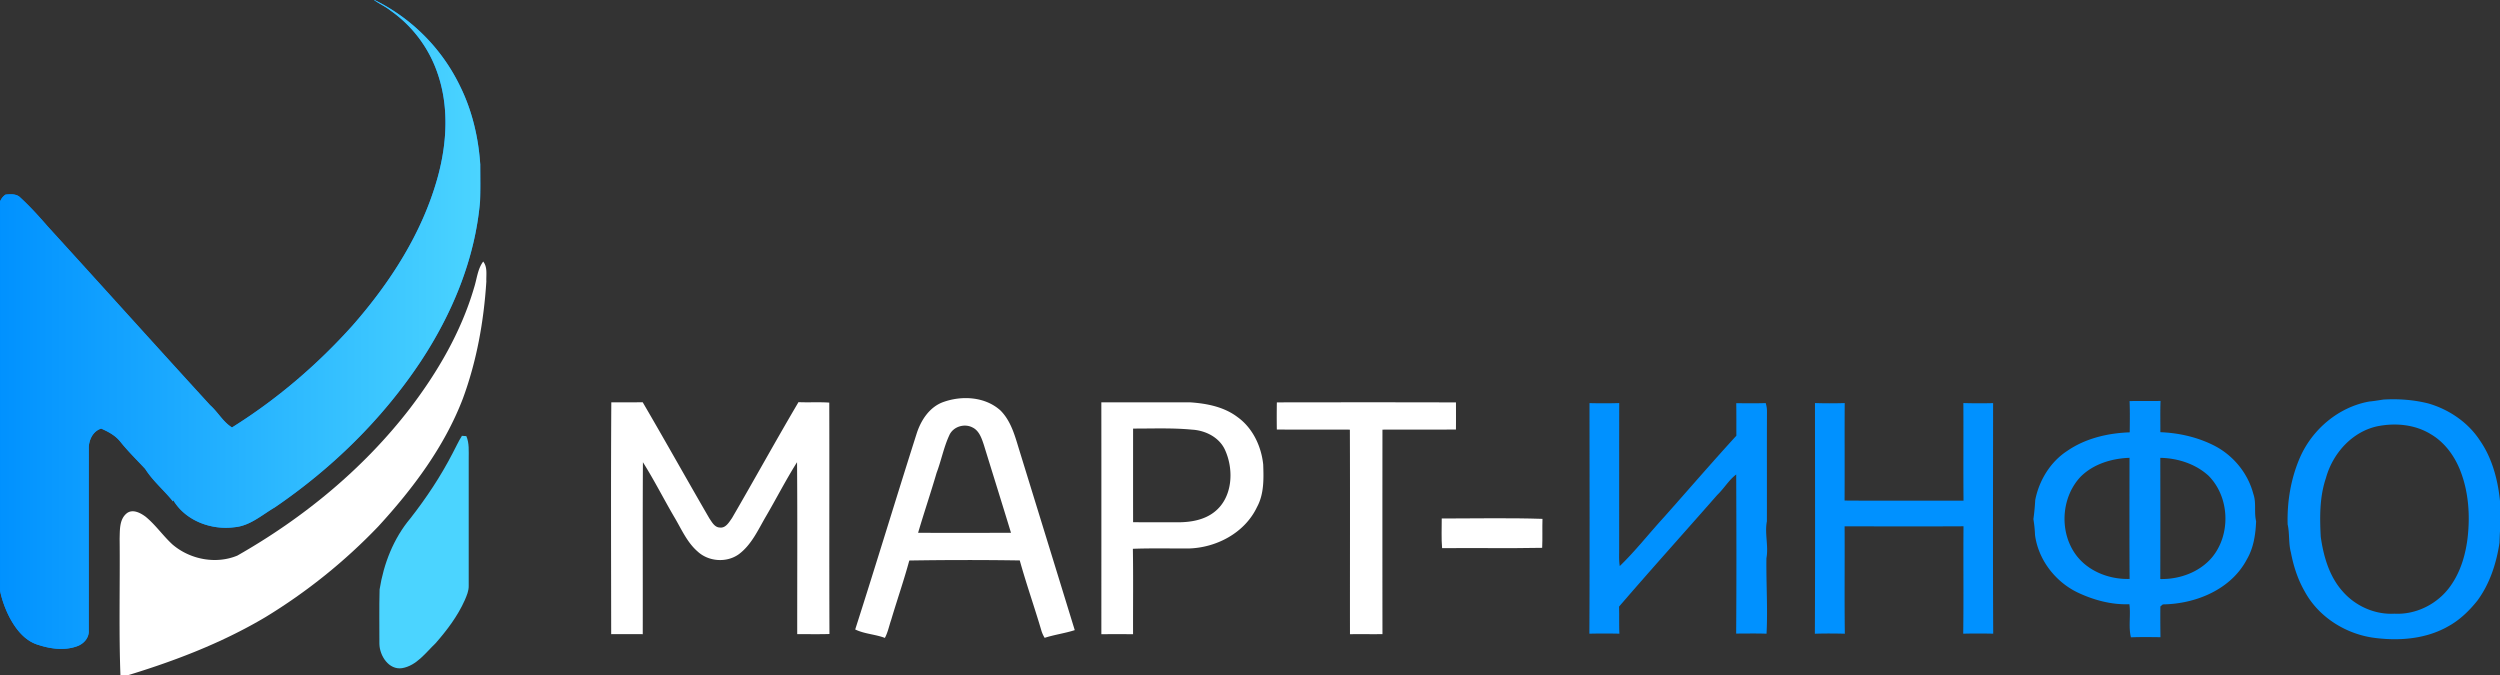 <svg width="200" height="54" fill="none" xmlns="http://www.w3.org/2000/svg"><rect width="100%" height="100%" fill="#333333" stroke="none"/><path d="M29.84-.06a14.89 14.89 0 016.97 6.964c.962 1.944 1.467 4.1 1.61 6.26 0 .99.022 1.979-.018 2.967-.402 4.596-2.224 8.965-4.742 12.779-3.07 4.628-7.112 8.568-11.675 11.68-1.036.607-1.996 1.488-3.24 1.589-1.843.243-3.912-.52-4.886-2.171l-.019.106c-.712-.892-1.61-1.63-2.223-2.601-.672-.72-1.378-1.412-1.996-2.184-.396-.495-.96-.795-1.528-1.043-.688.222-1.016.96-.991 1.648-.006 4.831.001 9.663-.003 14.494.046.602-.417 1.1-.955 1.278-.988.354-2.09.206-3.07-.113-1.1-.317-1.846-1.302-2.35-2.285a8.45 8.45 0 01-.902-4.035c.003-9.299 0-18.597.002-27.895.003-.636.04-1.418.62-1.808.406-.036.878-.08 1.19.243.776.712 1.487 1.5 2.178 2.296 4.344 4.76 8.652 9.555 13.002 14.309.622.551 1.036 1.343 1.747 1.778 3.577-2.236 6.823-5.01 9.648-8.16 3.014-3.439 5.58-7.407 6.81-11.869.745-2.718.915-5.687-.04-8.377A10.094 10.094 0 0031.238.845c-.435-.35-.958-.563-1.397-.904z" fill="#0091FF"/><path d="M29.84-.06a14.89 14.89 0 016.97 6.964c.962 1.944 1.467 4.1 1.61 6.26 0 .99.022 1.979-.018 2.967-.402 4.596-2.224 8.965-4.742 12.779-3.07 4.628-7.112 8.568-11.675 11.68-1.036.607-1.996 1.488-3.24 1.589-1.843.243-3.912-.52-4.886-2.171l-.019.106c-.712-.892-1.61-1.63-2.223-2.601-.672-.72-1.378-1.412-1.996-2.184-.396-.495-.96-.795-1.528-1.043-.688.222-1.016.96-.991 1.648-.006 4.831.001 9.663-.003 14.494.046.602-.417 1.1-.955 1.278-.988.354-2.09.206-3.07-.113-1.1-.317-1.846-1.302-2.35-2.285a8.45 8.45 0 01-.902-4.035c.003-9.299 0-18.597.002-27.895.003-.636.04-1.418.62-1.808.406-.036.878-.08 1.19.243.776.712 1.487 1.5 2.178 2.296 4.344 4.76 8.652 9.555 13.002 14.309.622.551 1.036 1.343 1.747 1.778 3.577-2.236 6.823-5.01 9.648-8.16 3.014-3.439 5.58-7.407 6.81-11.869.745-2.718.915-5.687-.04-8.377A10.094 10.094 0 0031.238.845c-.435-.35-.958-.563-1.397-.904z" fill="url(#paint0_linear)"/><path d="M37.93 23.004c.224-.698.276-1.479.726-2.08.358.451.23 1.056.252 1.59-.202 3.194-.773 6.383-1.884 9.388-1.48 3.856-4.002 7.203-6.762 10.213a44.59 44.59 0 01-9.017 7.25c-3.622 2.153-7.587 3.636-11.603 4.832-.145-3.695-.032-7.399-.072-11.097.024-.69-.031-1.529.55-2.02.475-.392 1.106-.057 1.526.254.8.655 1.393 1.528 2.154 2.226 1.403 1.198 3.469 1.599 5.183.89 5.277-2.999 10.08-6.934 13.81-11.774 2.219-2.906 4.103-6.134 5.137-9.672zm37.55 9.153c1.49-.53 3.342-.422 4.56.683.787.786 1.117 1.89 1.43 2.93 1.505 4.88 3.01 9.76 4.51 14.64-.79.255-1.618.361-2.407.617a2.39 2.39 0 01-.274-.62c-.55-1.864-1.198-3.7-1.718-5.572a278.41 278.41 0 00-8.837.006c-.433 1.593-.975 3.154-1.446 4.736-.17.485-.263 1.001-.508 1.456-.773-.294-1.628-.312-2.373-.676 1.67-5.207 3.25-10.444 4.91-15.654.346-1.09 1.04-2.153 2.152-2.546zm.456 2.684c-.441.954-.634 2.002-1.007 2.983-.469 1.607-1.008 3.192-1.481 4.8 2.477.008 4.954.004 7.432 0-.715-2.348-1.45-4.69-2.172-7.036-.176-.524-.376-1.138-.908-1.392-.66-.347-1.57-.06-1.864.645z" fill="#fff"/><path d="M190.687 31.964c1.214-.071 2.442.02 3.623.324 1.631.485 3.139 1.504 4.083 2.95 1.265 1.829 1.637 4.112 1.703 6.296-.095.625-.112 1.256-.136 1.887-.248 1.652-.781 3.298-1.783 4.646-.646.803-1.4 1.535-2.305 2.032-1.724.992-3.79 1.179-5.727.954-2.364-.25-4.639-1.631-5.785-3.767-.547-.955-.885-2.016-1.09-3.096-.197-.733-.092-1.501-.259-2.24-.051-1.805.253-3.638.964-5.298.987-2.3 3.109-4.09 5.565-4.53.383-.033.763-.103 1.147-.158zm-.479 2.134c-2.029.428-3.586 2.162-4.132 4.14-.515 1.514-.499 3.129-.416 4.708.22 1.557.678 3.156 1.739 4.35 1.025 1.187 2.593 1.887 4.155 1.798 1.748.097 3.499-.796 4.501-2.24.814-1.148 1.211-2.544 1.365-3.935.185-1.727.063-3.517-.552-5.152-.461-1.238-1.275-2.379-2.424-3.043-1.262-.771-2.813-.907-4.236-.626zm-19.843-2.012c.826-.014 1.652-.002 2.48-.01-.034.833-.012 1.667-.015 2.499 1.465.056 2.94.388 4.26 1.049 1.538.771 2.739 2.205 3.177 3.891.253.703.048 1.464.222 2.18-.039 1.045-.196 2.122-.732 3.04-1.269 2.436-4.12 3.585-6.727 3.616l-.2.165c-.009.82-.003 1.64.008 2.46-.788-.01-1.576-.02-2.364.009-.212-.865-.003-1.77-.123-2.648-1.437.057-2.874-.335-4.166-.95-1.769-.861-3.12-2.608-3.384-4.59a9.96 9.96 0 00-.129-1.266 17.74 17.74 0 00.146-1.528c.309-1.566 1.201-3.039 2.538-3.916 1.465-1.018 3.267-1.439 5.021-1.5.008-.834.023-1.667-.012-2.501zm-3.913 6.049c-1.509 1.599-1.716 4.234-.504 6.069.951 1.45 2.738 2.161 4.42 2.111-.022-3.23-.009-6.461-.006-9.69-1.411.048-2.885.489-3.91 1.51zm6.372-1.51c.007 3.232.007 6.464 0 9.697 1.538.032 3.145-.543 4.156-1.752 1.514-1.853 1.389-4.836-.313-6.527-1.044-.945-2.462-1.39-3.843-1.417z" fill="#0091FF"/><path d="M48.906 32.184c.837.002 1.674.005 2.511-.003 1.8 3.081 3.54 6.198 5.331 9.286.208.302.42.724.837.735.47.064.74-.424.975-.755 1.791-3.08 3.509-6.207 5.319-9.275.82.037 1.643-.02 2.463.037.017 6.17-.01 12.342.014 18.512-.86.027-1.719.007-2.578.011-.004-4.585.023-9.17-.014-13.755-.894 1.413-1.655 2.913-2.502 4.357-.621 1.066-1.145 2.255-2.161 3.008-.977.699-2.424.593-3.3-.229-.858-.746-1.302-1.823-1.877-2.78-.843-1.444-1.599-2.943-2.491-4.355-.028 4.585-.003 9.17-.013 13.756-.841 0-1.683-.005-2.525 0-.006-6.183-.03-12.367.01-18.55zm39.201 0c2.37.005 4.74-.002 7.11.003 1.322.09 2.699.355 3.782 1.177 1.214.868 1.906 2.33 2.058 3.801.041 1.15.071 2.358-.497 3.4-.986 2.082-3.28 3.27-5.504 3.314-1.476.004-2.953-.03-4.426.024.037 2.277.007 4.555.015 6.834-.846-.008-1.691-.005-2.536-.002 0-6.182.006-12.367-.002-18.551zm2.54 2.102c.001 2.497-.004 4.994.001 7.49 1.212.01 2.425 0 3.639.007.994-.008 2.04-.184 2.848-.813 1.467-1.13 1.596-3.333.885-4.933-.45-1.043-1.578-1.604-2.659-1.665-1.568-.15-3.144-.082-4.714-.086zm11.501-2.096c4.776-.006 9.552-.012 14.329.003.003.722.005 1.445-.001 2.168-1.96.016-3.921 0-5.88.01-.005 5.453-.006 10.906.001 16.36-.866.008-1.732-.005-2.599.004-.006-5.454.013-10.91-.008-16.364-1.948-.011-3.897.008-5.844-.01a71.417 71.417 0 01.002-2.17z" fill="#fff"/><path d="M127.16 32.25a44.89 44.89 0 002.378-.004c-.01 3.98 0 7.961-.006 11.94-.007.367-.009.734.048 1.1 1.258-1.215 2.351-2.618 3.538-3.911 1.933-2.171 3.828-4.377 5.792-6.521-.006-.867.006-1.733-.011-2.6.785.008 1.57.02 2.355-.008.075.23.111.473.103.717-.012 2.913.001 5.828-.006 8.742-.19.976.143 1.964-.037 2.952-.026 2.003.111 4.024.009 6.04-.811-.029-1.622-.012-2.431-.01.031-4.242.02-8.486.004-12.729-.599.454-.975 1.126-1.517 1.64-2.614 2.982-5.268 5.927-7.856 8.932.023.722-.006 1.443.028 2.165a49.28 49.28 0 00-2.401 0c.031-6.149.013-12.297.01-18.446zm18.037-.005c.792.026 1.586.025 2.38.001-.017 2.598.005 5.198-.011 7.798 3.172.025 6.344 0 9.516.012-.024-2.602.003-5.207-.013-7.811a43.88 43.88 0 002.379.005c-.003 6.148-.023 12.296.009 18.445-.8-.019-1.6-.02-2.4 0 .041-2.863-.002-5.73.023-8.592-3.171.018-6.342.006-9.512.004.017 2.863-.019 5.728.018 8.591-.8-.023-1.6-.025-2.398 0 .03-6.152.012-12.302.009-18.453z" fill="#0091FF"/><path d="M36.955 34.866l.352.024c.245.569.185 1.198.19 1.803-.002 3.384-.004 6.766 0 10.15.016.417-.158.805-.318 1.179-.568 1.27-1.417 2.39-2.324 3.429-.803.768-1.529 1.803-2.688 2.002-1.058.158-1.795-.985-1.815-1.937.003-1.452-.024-2.908.016-4.359.325-2.063 1.119-4.093 2.468-5.695 1.272-1.629 2.423-3.36 3.373-5.202.253-.463.461-.95.746-1.394z" fill="#4BD4FF"/><path d="M115.339 41.48c2.685 0 5.377-.06 8.059.029-.024.773.011 1.546-.024 2.317-2.669.052-5.337 0-8.006.027-.069-.79-.026-1.584-.029-2.374z" fill="#fff"/><defs><linearGradient id="paint0_linear" x1="-.182" y1="25.926" x2="38.426" y2="25.926" gradientUnits="userSpaceOnUse"><stop stop-color="#0091FF"/><stop offset="1" stop-color="#4BD4FF"/></linearGradient></defs></svg>